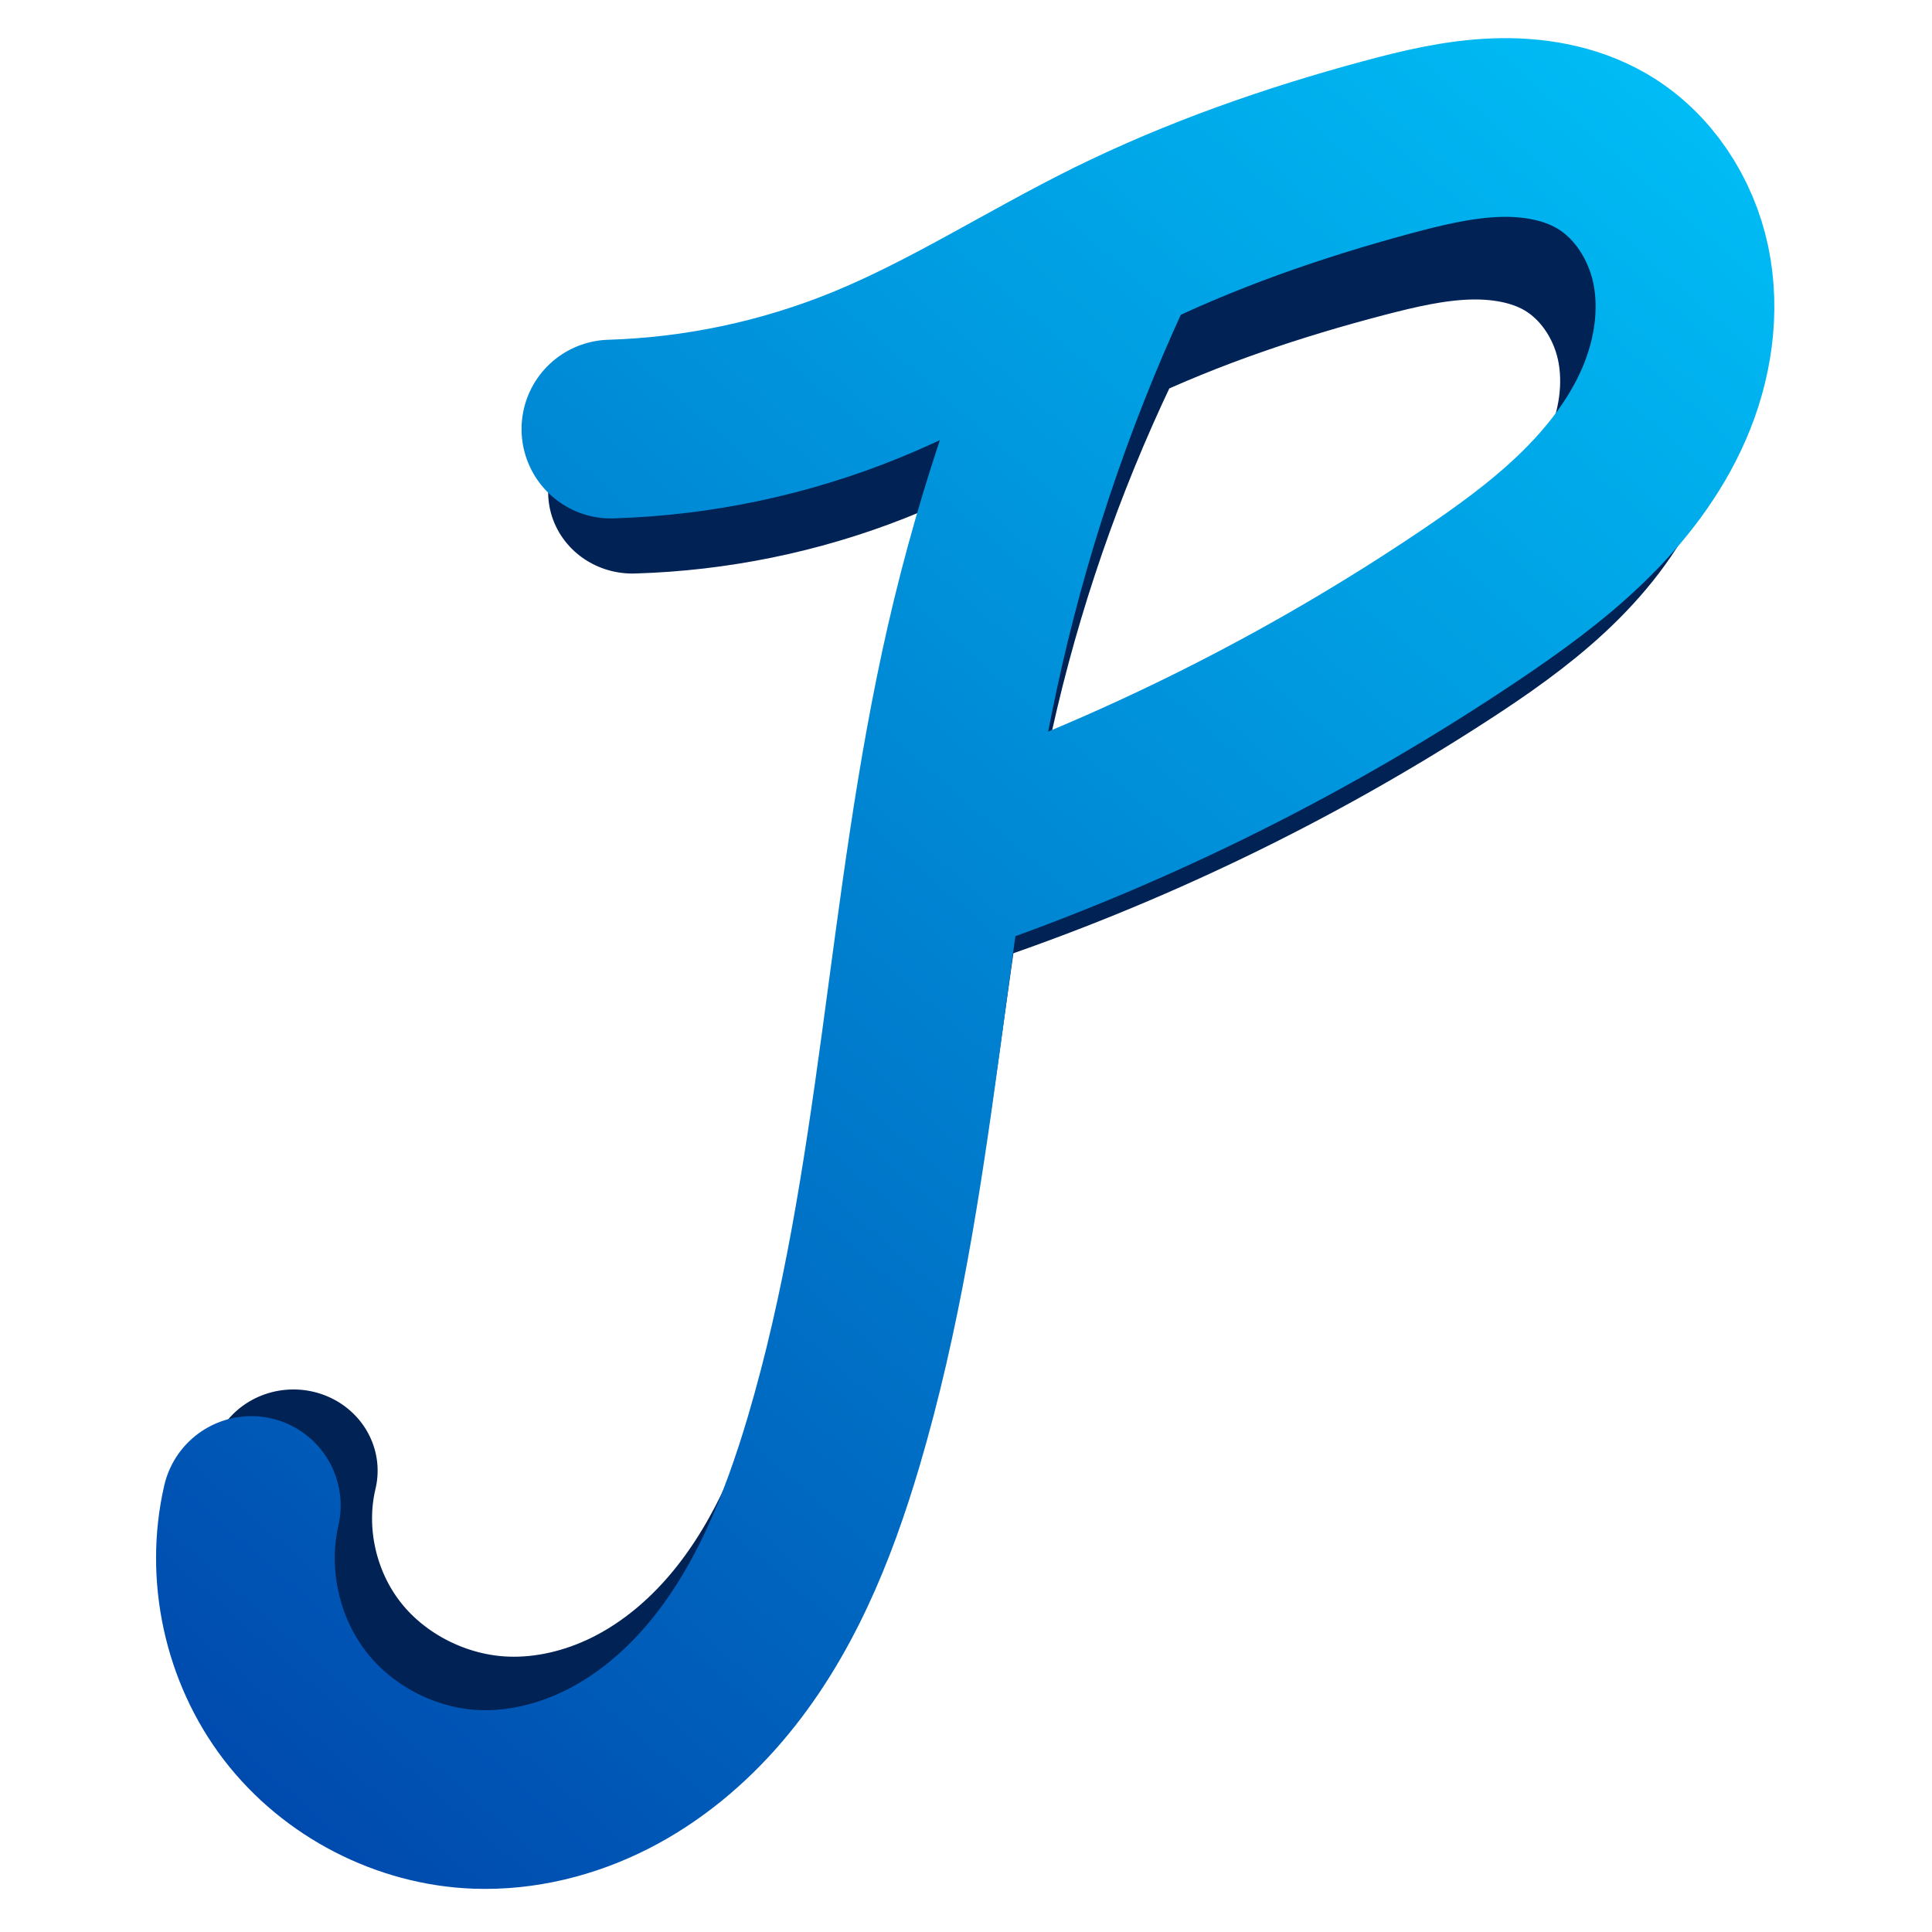 <?xml version="1.0" encoding="UTF-8" standalone="no"?>
<!-- Created with Inkscape (http://www.inkscape.org/) -->

<svg
   width="64"
   height="64"
   viewBox="0 0 64 64"
   version="1.1"
   id="svg5"
   inkscape:export-filename="F:\portfolio\src\assets\images\logo.png"
   inkscape:export-xdpi="96"
   inkscape:export-ydpi="96"
   inkscape:version="1.1.1 (3bf5ae0d25, 2021-09-20)"
   sodipodi:docname="logo-portfolio.svg"
   xmlns:inkscape="http://www.inkscape.org/namespaces/inkscape"
   xmlns:sodipodi="http://sodipodi.sourceforge.net/DTD/sodipodi-0.dtd"
   xmlns:xlink="http://www.w3.org/1999/xlink"
   xmlns="http://www.w3.org/2000/svg"
   xmlns:svg="http://www.w3.org/2000/svg">
  <sodipodi:namedview
     id="namedview7"
     pagecolor="#ffffff"
     bordercolor="#666666"
     borderopacity="1.0"
     inkscape:pageshadow="2"
     inkscape:pageopacity="0.0"
     inkscape:pagecheckerboard="0"
     inkscape:document-units="px"
     showgrid="false"
     inkscape:zoom="8.0832384"
     inkscape:cx="29.134363"
     inkscape:cy="24.680702"
     inkscape:window-width="1920"
     inkscape:window-height="991"
     inkscape:window-x="-9"
     inkscape:window-y="-9"
     inkscape:window-maximized="1"
     inkscape:current-layer="layer1"
     units="px" />
  <defs
     id="defs2">
    <linearGradient
       inkscape:collect="always"
       id="linearGradient7270">
      <stop
         style="stop-color:#0044aa;stop-opacity:1"
         offset="0"
         id="stop7266" />
      <stop
         style="stop-color:#00ccff;stop-opacity:1"
         offset="1"
         id="stop7268" />
    </linearGradient>
    <inkscape:path-effect
       effect="spiro"
       id="path-effect6747"
       is_visible="true"
       lpeversion="1" />
    <marker
       style="overflow:visible"
       id="Arrow1Lend"
       refX="0"
       refY="0"
       orient="auto"
       inkscape:stockid="Arrow1Lend"
       inkscape:isstock="true">
      <path
         transform="matrix(-0.8,0,0,-0.8,-10,0)"
         style="fill:context-stroke;fill-rule:evenodd;stroke:context-stroke;stroke-width:1pt"
         d="M 0,0 5,-5 -12.5,0 5,5 Z"
         id="path6407" />
    </marker>
    <marker
       style="overflow:visible"
       id="marker6674"
       refX="0"
       refY="0"
       orient="auto"
       inkscape:stockid="Arrow1Lstart"
       inkscape:isstock="true">
      <path
         transform="matrix(0.8,0,0,0.8,10,0)"
         style="fill:context-stroke;fill-rule:evenodd;stroke:context-stroke;stroke-width:1pt"
         d="M 0,0 5,-5 -12.5,0 5,5 Z"
         id="path6672" />
    </marker>
    <marker
       style="overflow:visible"
       id="Arrow1Lstart"
       refX="0"
       refY="0"
       orient="auto"
       inkscape:stockid="Arrow1Lstart"
       inkscape:isstock="true">
      <path
         transform="matrix(0.8,0,0,0.8,10,0)"
         style="fill:context-stroke;fill-rule:evenodd;stroke:context-stroke;stroke-width:1pt"
         d="M 0,0 5,-5 -12.5,0 5,5 Z"
         id="path6404" />
    </marker>
    <linearGradient
       inkscape:collect="always"
       id="linearGradient6132">
      <stop
         style="stop-color:#008cff;stop-opacity:1"
         offset="0"
         id="stop6128" />
      <stop
         style="stop-color:#00ffff;stop-opacity:1"
         offset="1"
         id="stop6130" />
    </linearGradient>
    <inkscape:path-effect
       effect="spiro"
       id="path-effect5758"
       is_visible="true"
       lpeversion="1" />
    <inkscape:path-effect
       effect="spiro"
       id="path-effect5754"
       is_visible="true"
       lpeversion="1" />
    <inkscape:path-effect
       effect="spiro"
       id="path-effect5409"
       is_visible="true"
       lpeversion="1" />
    <inkscape:path-effect
       effect="spiro"
       id="path-effect5405"
       is_visible="true"
       lpeversion="1" />
    <inkscape:path-effect
       effect="spiro"
       id="path-effect4125"
       is_visible="true"
       lpeversion="1" />
    <inkscape:path-effect
       effect="spiro"
       id="path-effect4121"
       is_visible="true"
       lpeversion="1" />
    <inkscape:path-effect
       effect="spiro"
       id="path-effect1032"
       is_visible="true"
       lpeversion="1" />
    <inkscape:path-effect
       effect="spiro"
       id="path-effect1028"
       is_visible="true"
       lpeversion="1" />
    <inkscape:path-effect
       effect="spiro"
       id="path-effect982"
       is_visible="true"
       lpeversion="1" />
    <inkscape:path-effect
       effect="spiro"
       id="path-effect874"
       is_visible="true"
       lpeversion="1" />
    <inkscape:path-effect
       effect="spiro"
       id="path-effect870"
       is_visible="true"
       lpeversion="1" />
    <pattern
       id="EMFhbasepattern"
       patternUnits="userSpaceOnUse"
       width="6"
       height="6"
       x="0"
       y="0" />
    <linearGradient
       inkscape:collect="always"
       xlink:href="#linearGradient6132"
       id="linearGradient5991"
       x1="-21.094"
       y1="205.821"
       x2="32.616"
       y2="205.821"
       gradientUnits="userSpaceOnUse" />
    <linearGradient
       inkscape:collect="always"
       xlink:href="#linearGradient7270"
       id="linearGradient6050"
       gradientUnits="userSpaceOnUse"
       x1="-22.799"
       y1="224.682"
       x2="39.182"
       y2="183.24" />
  </defs>
  <g
     inkscape:label="Layer 1"
     inkscape:groupmode="layer"
     id="layer1">
    <g
       id="g7245"
       transform="matrix(0.296,0,0,0.296,-3.791,-4.084)">
      <g
         id="g4211-6-0"
         transform="matrix(3.62,-0.936,0.97,3.492,-98.659,-589.64)"
         style="stroke:#002255;stroke-width:5.028;stroke-linecap:round;stroke-linejoin:round;stroke-miterlimit:4;stroke-dasharray:none;stroke-dashoffset:0;paint-order:normal">
        <path
           id="path872-3-7-8-4"
           style="fill:none;stroke:#002255;stroke-width:5.028;stroke-linecap:round;stroke-linejoin:round;stroke-miterlimit:4;stroke-dasharray:none;stroke-dashoffset:0;stroke-opacity:1;paint-order:normal"
           inkscape:path-effect="#path-effect6747"
           inkscape:original-d="m -0.178264,188.53605 c 2.68511,-0.12318 4.88112,0.58367 7.315264,0.38951 2.603894,-0.20771 5.078173,-1.25764 7.660403,-1.65194 2.69566,-0.41162 5.43221,-0.99611 8.14713,-0.74065 2.01311,0.18942 3.88867,1.11124 5.83261,1.66645 1.94394,0.55523 -3.29758,8.84144 -6.9362,11.39995 -4.40408,3.09674 -10.485675,-1.58165 -15.824788,3.2323 m -23.807285,12.33768 c 1.32726,3.20975 2.65425,6.41922 3.98099,9.62843 1.32673,3.20922 8.20911,-4.75223 12.31328,-7.12874 4.10416,-2.37651 6.41921,-11.53743 9.62842,-20.57977 3.20921,-9.04234 6.665843,-9.81565 6.665843,-9.81565"
           d="m -0.178,188.536 c 2.389,0.564 4.88,0.696 7.315,0.39 2.593,-0.326 5.097,-1.141 7.66,-1.652 2.679,-0.534 5.416,-0.735 8.147,-0.741 1.039,-0.002 2.087,0.025 3.1,0.254 1.014,0.229 2,0.675 2.732,1.412 0.942,0.948 1.39,2.33 1.317,3.665 -0.074,1.335 -0.639,2.617 -1.471,3.664 -0.832,1.047 -1.92,1.87 -3.09,2.516 -1.171,0.646 -2.427,1.122 -3.692,1.555 -5.107,1.749 -10.44,2.839 -15.825,3.232 m -23.807,12.338 c -0.93,1.751 -1.034,3.919 -0.276,5.751 0.758,1.832 2.362,3.294 4.257,3.877 1.223,0.376 2.543,0.397 3.795,0.131 1.251,-0.266 2.435,-0.814 3.491,-1.536 2.113,-1.443 3.691,-3.542 5.028,-5.724 3.958,-6.464 6.083,-13.88 9.628,-20.58 1.854,-3.503 4.093,-6.801 6.666,-9.816" />
      </g>
      <g
         id="g4211-6"
         transform="matrix(3.842,-1.03,1.03,3.842,-112.333,-662.722)"
         style="stroke:url(#linearGradient5991);stroke-width:5.028;stroke-linecap:round;stroke-linejoin:round;stroke-miterlimit:4;stroke-dasharray:none;stroke-dashoffset:0;paint-order:normal">
        <path
           id="path872-3-7-8"
           style="fill:none;stroke:url(#linearGradient6050);stroke-width:5.028;stroke-linecap:round;stroke-linejoin:round;stroke-miterlimit:4;stroke-dasharray:none;stroke-dashoffset:0;stroke-opacity:1;paint-order:normal"
           inkscape:path-effect="#path-effect5409"
           inkscape:original-d="m -0.178264,188.53605 c 2.68511,-0.12318 4.88112,0.58367 7.315264,0.38951 2.603894,-0.20771 5.078173,-1.25764 7.660403,-1.65194 2.69566,-0.41162 5.43221,-0.99611 8.14713,-0.74065 2.01311,0.18942 3.88867,1.11124 5.83261,1.66645 1.94394,0.55523 -3.29758,8.84144 -6.9362,11.39995 -4.40408,3.09674 -10.485675,-1.58165 -15.824788,3.2323 m -23.807285,12.33768 c 1.32726,3.20975 2.65425,6.41922 3.98099,9.62843 1.32673,3.20922 8.20911,-4.75223 12.31328,-7.12874 4.10416,-2.37651 6.41921,-11.53743 9.62842,-20.57977 3.20921,-9.04234 6.665843,-9.81565 6.665843,-9.81565"
           d="m -0.178,188.536 c 2.389,0.564 4.88,0.696 7.315,0.39 2.593,-0.326 5.097,-1.141 7.66,-1.652 2.679,-0.534 5.416,-0.735 8.147,-0.741 1.039,-0.002 2.087,0.025 3.1,0.254 1.014,0.229 2,0.675 2.732,1.412 0.942,0.948 1.39,2.33 1.317,3.665 -0.074,1.335 -0.639,2.617 -1.471,3.664 -0.832,1.047 -1.92,1.87 -3.09,2.516 -1.171,0.646 -2.427,1.122 -3.692,1.555 -5.107,1.749 -10.44,2.839 -15.825,3.232 m -23.807,12.338 c -0.93,1.751 -1.034,3.919 -0.276,5.751 0.758,1.832 2.362,3.294 4.257,3.877 1.223,0.376 2.543,0.397 3.795,0.131 1.251,-0.266 2.435,-0.814 3.491,-1.536 2.113,-1.443 3.691,-3.542 5.028,-5.724 3.958,-6.464 6.083,-13.88 9.628,-20.58 1.854,-3.503 4.093,-6.801 6.666,-9.816" />
      </g>
    </g>
  </g>
</svg>
